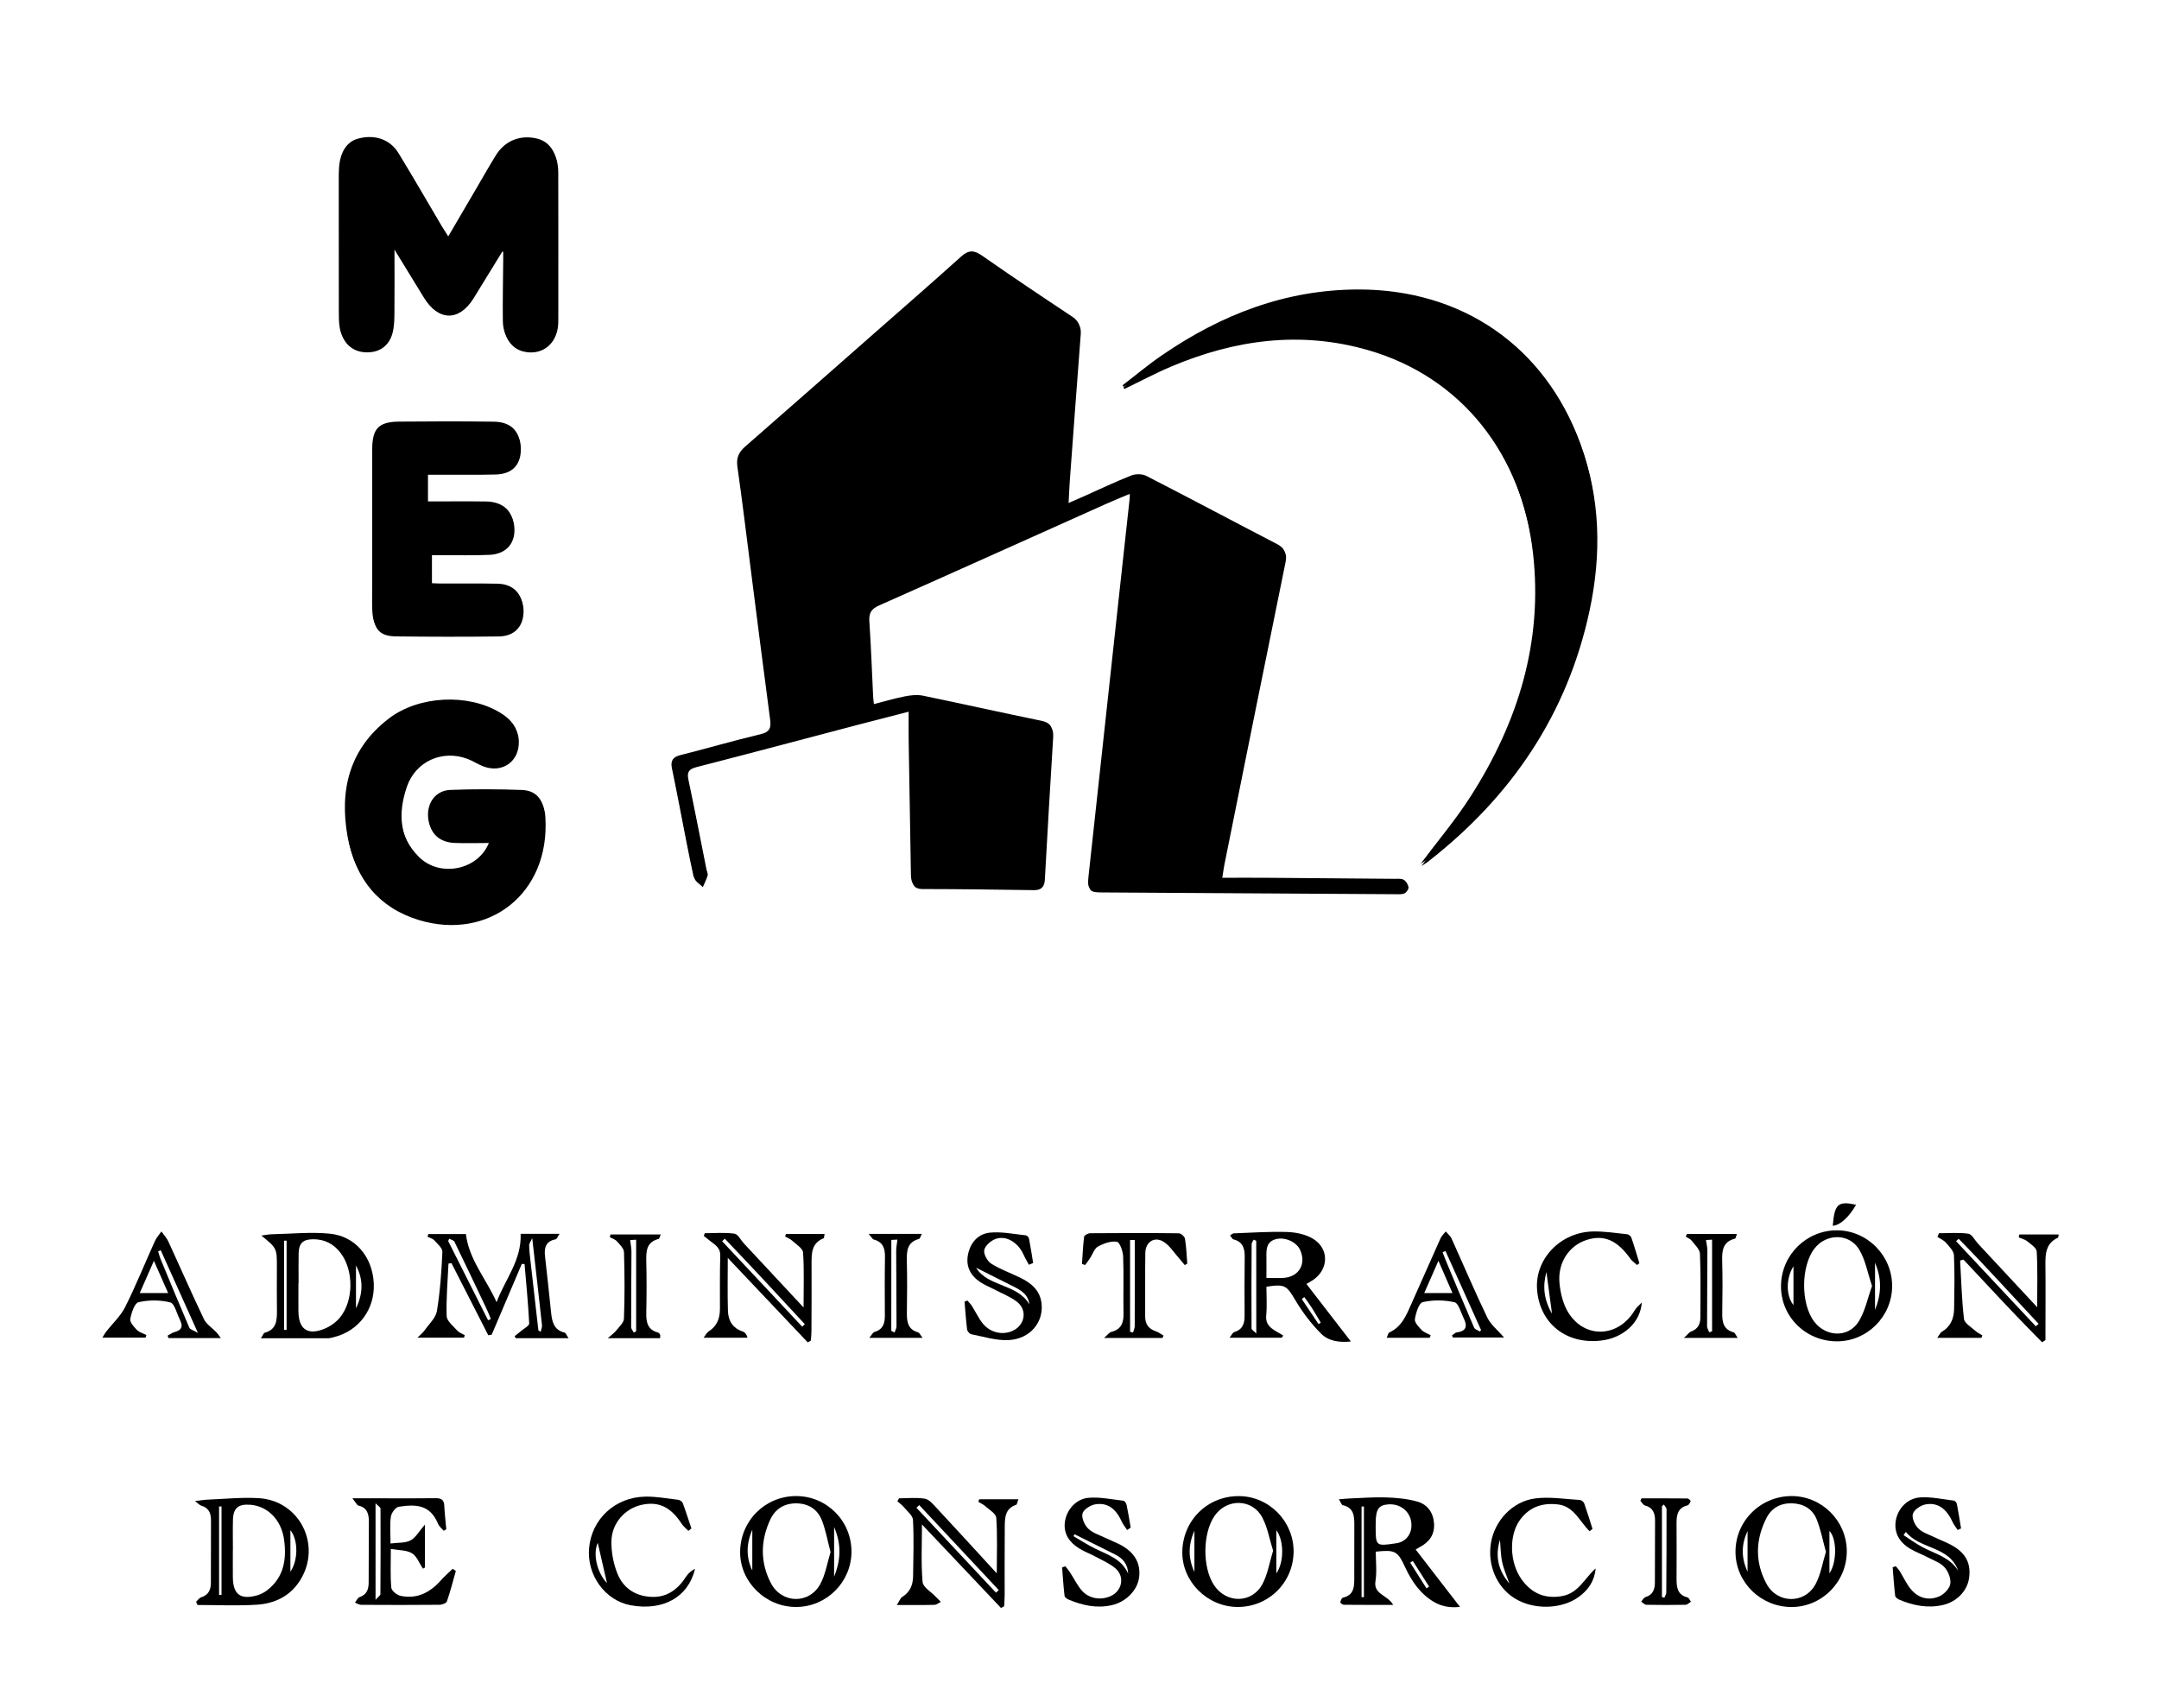 <?xml version="1.0" encoding="utf-8"?>
<!-- Generator: Adobe Illustrator 24.1.0, SVG Export Plug-In . SVG Version: 6.00 Build 0)  -->
<svg version="1.1" id="Layer_1" xmlns="http://www.w3.org/2000/svg" xmlns:xlink="http://www.w3.org/1999/xlink" x="0px" y="0px"
	 viewBox="0 0 413.81 327.41" style="enable-background:new 0 0 413.81 327.41;" xml:space="preserve">
<style type="text/css">
	.st0{fill:none;}
</style>
<g>
	<path d="M234.21,168.68c0.21-1.31,0.31-2.14,0.47-2.95c3.89-19.33,7.77-38.66,11.72-57.97c0.32-1.57-0.11-2.36-1.47-3.07
		c-8.35-4.33-16.65-8.75-25.02-13.05c-0.78-0.4-2.04-0.42-2.87-0.09c-3.06,1.2-6.02,2.63-9.02,3.96c-0.96,0.43-1.93,0.84-3.23,1.41
		c0.1-1.88,0.16-3.35,0.26-4.81c0.69-9.32,1.37-18.64,2.09-27.96c0.11-1.36-0.26-2.26-1.46-3.05c-5.8-3.84-11.58-7.71-17.28-11.7
		c-1.56-1.09-2.6-1.08-4.02,0.21c-5.45,4.93-11,9.74-16.52,14.59c-8.27,7.28-16.54,14.57-24.84,21.81c-1.23,1.07-1.74,2.14-1.5,3.84
		c0.96,6.7,1.76,13.42,2.62,20.13c1.21,9.46,2.4,18.92,3.66,28.38c0.22,1.62-0.12,2.38-1.86,2.8c-5.14,1.22-10.21,2.71-15.34,4
		c-1.44,0.36-1.92,1.08-1.63,2.49c0.49,2.33,0.94,4.67,1.4,7.01c0.89,4.55,1.73,9.12,2.73,13.65c0.15,0.67,1.05,1.17,1.61,1.74
		c0.32-0.73,0.69-1.45,0.92-2.21c0.1-0.33-0.13-0.75-0.21-1.13c-1.15-5.75-2.26-11.51-3.47-17.24c-0.31-1.46,0.07-2.04,1.54-2.42
		c10.36-2.66,20.7-5.42,31.04-8.14c3.1-0.81,6.21-1.6,9.82-2.53c0,2.19-0.03,4.1,0,6.01c0.14,8.51,0.3,17.02,0.43,25.53
		c0.02,1.44,0.23,2.5,2.08,2.5c7.09,0.01,14.19,0.1,21.28,0.21c1.49,0.02,2.05-0.64,2.13-2.07c0.5-9.07,1.02-18.15,1.59-27.22
		c0.1-1.65-0.4-2.43-2.1-2.77c-7.58-1.55-15.12-3.25-22.69-4.81c-1.09-0.22-2.3-0.09-3.41,0.13c-2,0.39-3.96,0.98-6.09,1.52
		c-0.1-0.77-0.19-1.26-0.21-1.76c-0.24-4.83-0.4-9.66-0.73-14.49c-0.11-1.6,0.32-2.41,1.82-3.08c14.61-6.48,29.17-13.05,43.76-19.58
		c1.43-0.64,2.88-1.22,4.51-1.9c0,0.66,0.03,0.97,0,1.27c-0.77,7.11-1.56,14.22-2.33,21.32c-1.86,17.04-3.7,34.09-5.56,51.13
		c-0.26,2.41-0.02,2.74,2.36,2.75c18.76,0.12,37.53,0.23,56.29,0.34c0.58,0,1.22,0.06,1.71-0.16c0.38-0.17,0.79-0.76,0.78-1.15
		c-0.01-0.39-0.45-0.94-0.84-1.1c-0.5-0.21-1.14-0.13-1.72-0.13c-8.12-0.07-16.25-0.14-24.37-0.2
		C240.19,168.66,237.37,168.68,234.21,168.68z M215.3,74.28c0.07,0.09,0.15,0.18,0.22,0.28c2.99-1.44,5.92-3.01,8.97-4.3
		c12.17-5.14,24.7-6.86,37.57-3.19c18.18,5.18,29.74,20.19,31.92,39.41c1.92,16.93-2.84,32.29-11.85,46.44
		c-2.98,4.68-6.6,8.95-9.69,13.09c0.2-0.14,0.81-0.48,1.35-0.9c15.9-12.42,26.63-28.21,30.88-48.07c2.28-10.65,2.1-21.33-1.66-31.65
		c-6.77-18.59-22.64-29.48-42.45-29.47c-13.97,0.01-26.35,4.81-37.7,12.61C220.25,70.31,217.81,72.35,215.3,74.28z M96.28,48.22
		c0.12,0.03,0.23,0.06,0.35,0.09c0,0.68,0,1.36,0,2.03c-0.03,3.87-0.13,7.73-0.07,11.6c0.04,2.87,1.54,4.9,3.76,5.44
		c3.28,0.79,6.05-1.09,6.59-4.5c0.11-0.7,0.1-1.41,0.1-2.12c0-9.22,0.02-18.43-0.01-27.65c-0.01-3.39-1.44-5.55-3.93-6.14
		c-3.16-0.76-6.11,0.41-7.84,3.2c-1.36,2.19-2.62,4.44-3.92,6.66c-1.68,2.87-3.36,5.73-5.22,8.91c-0.55-0.88-0.93-1.45-1.28-2.03
		c-2.75-4.65-5.46-9.34-8.27-13.96c-1.62-2.66-4.61-3.63-7.79-2.74c-2.11,0.59-3.41,2.62-3.59,5.61c-0.04,0.64-0.05,1.29-0.05,1.93
		c0,8.51-0.01,17.01,0.01,25.52c0,1.03,0.01,2.07,0.16,3.08c0.4,2.57,2.21,4.23,4.66,4.38c2.67,0.17,4.65-1.15,5.32-3.78
		c0.31-1.23,0.33-2.54,0.34-3.82c0.04-3.89,0.01-7.78,0.01-12.09c2.02,3.29,3.84,6.28,5.68,9.27c2.76,4.48,6.73,4.51,9.48,0.08
		C92.61,54.2,94.44,51.21,96.28,48.22z M94.01,161.59c-1.88,5.6-9.52,7.17-13.59,3.07c-3.96-3.99-4.14-8.83-2.44-13.83
		c1.67-4.89,6.79-7.18,11.62-5.36c1.02,0.38,1.95,1.01,2.96,1.41c3.69,1.45,7.05-0.91,6.88-4.87c-0.1-2.38-1.63-3.89-3.49-5.01
		c-6.13-3.68-15.52-3.21-21.23,1.14c-7.56,5.77-9.52,13.68-7.95,22.59c1.38,7.77,5.87,13.32,13.54,15.64
		c13.2,3.99,25.14-4.94,24.22-19.73c-0.19-2.99-1.66-4.69-4.33-4.78c-4.57-0.17-9.15-0.18-13.72-0.01c-2.79,0.11-4.47,2.4-4.27,5.2
		c0.19,2.66,1.95,4.38,4.85,4.53C89.29,161.68,91.53,161.59,94.01,161.59z M82.79,106.42c0.33,0,1.03,0,1.74,0
		c3.09-0.01,6.19,0.08,9.28-0.06c3.37-0.15,5.18-2.43,4.73-5.69c-0.35-2.56-2.22-4.09-5.22-4.13c-3.66-0.05-7.32-0.01-11.43-0.01V91
		c1.11,0,1.8,0,2.49,0c3.55-0.01,7.09,0.05,10.64-0.04c3.28-0.09,4.95-1.99,4.8-5.24c-0.12-2.76-1.86-4.42-5.01-4.46
		c-6.06-0.08-12.12-0.07-18.18-0.01c-3.91,0.04-5.11,1.33-5.12,5.34c-0.02,9.15-0.01,18.31-0.01,27.46c0,1.22-0.04,2.45,0.04,3.67
		c0.2,3.02,1.35,4.23,4.36,4.27c6.57,0.08,13.15,0.09,19.72,0.01c3.05-0.04,4.77-1.98,4.73-4.95c-0.04-2.8-1.85-4.67-4.78-4.73
		c-3.74-0.08-7.48-0.03-11.22-0.04c-0.69,0-1.37-0.06-1.56-0.1V106.42z"/>
	<path d="M234.05,168.26c3.16,0,5.98-0.02,8.8,0c8.12,0.06,16.25,0.13,24.37,0.2c0.58,0.01,1.21-0.08,1.72,0.13
		c0.39,0.16,0.83,0.72,0.84,1.1c0.01,0.39-0.4,0.97-0.78,1.15c-0.49,0.22-1.13,0.16-1.71,0.16c-18.76-0.11-37.53-0.22-56.29-0.34
		c-2.38-0.02-2.62-0.34-2.36-2.75c1.86-17.04,3.71-34.09,5.56-51.13c0.77-7.11,1.56-14.22,2.33-21.32c0.03-0.3,0-0.61,0-1.27
		c-1.64,0.69-3.09,1.27-4.51,1.9c-14.58,6.53-29.15,13.1-43.76,19.58c-1.5,0.67-1.94,1.48-1.82,3.08c0.34,4.82,0.49,9.66,0.73,14.49
		c0.02,0.5,0.12,0.99,0.21,1.76c2.13-0.54,4.09-1.13,6.09-1.52c1.11-0.22,2.32-0.35,3.41-0.13c7.57,1.56,15.12,3.26,22.69,4.81
		c1.7,0.35,2.2,1.12,2.1,2.77c-0.58,9.07-1.09,18.14-1.59,27.22c-0.08,1.43-0.64,2.09-2.13,2.07c-7.09-0.1-14.18-0.19-21.28-0.21
		c-1.86,0-2.06-1.06-2.08-2.5c-0.13-8.51-0.3-17.02-0.43-25.53c-0.03-1.91,0-3.82,0-6.01c-3.62,0.93-6.72,1.72-9.82,2.53
		c-10.35,2.72-20.68,5.48-31.04,8.14c-1.47,0.38-1.85,0.96-1.54,2.42c1.21,5.74,2.32,11.49,3.47,17.24c0.08,0.38,0.3,0.8,0.21,1.13
		c-0.22,0.76-0.6,1.48-0.92,2.21c-0.55-0.58-1.46-1.08-1.61-1.74c-1-4.53-1.83-9.1-2.73-13.65c-0.46-2.34-0.91-4.68-1.4-7.01
		c-0.29-1.41,0.19-2.13,1.63-2.49c5.12-1.29,10.2-2.78,15.34-4c1.74-0.41,2.08-1.18,1.86-2.8c-1.26-9.45-2.45-18.92-3.66-28.38
		c-0.86-6.71-1.66-13.43-2.62-20.13c-0.24-1.7,0.28-2.77,1.5-3.84c8.3-7.24,16.57-14.54,24.84-21.81
		c5.52-4.85,11.07-9.67,16.52-14.59c1.43-1.29,2.47-1.3,4.02-0.21c5.7,3.98,11.48,7.86,17.28,11.7c1.2,0.79,1.57,1.7,1.46,3.05
		c-0.72,9.32-1.41,18.64-2.09,27.96c-0.11,1.46-0.16,2.93-0.26,4.81c1.3-0.57,2.27-0.98,3.23-1.41c3-1.34,5.97-2.76,9.02-3.96
		c0.83-0.33,2.09-0.31,2.87,0.09c8.37,4.29,16.67,8.72,25.02,13.05c1.36,0.71,1.8,1.49,1.47,3.07
		c-3.95,19.31-7.83,38.64-11.72,57.97C234.36,166.12,234.26,166.95,234.05,168.26z M184.71,52.33c-1.25,1.07-2.07,1.76-2.87,2.46
		c-10.93,9.62-21.71,19.41-32.85,28.76c-3.83,3.21-6.2,6.26-4.31,11.3c0.02,0.06,0.01,0.13,0.02,0.19
		c1.8,14.19,3.62,28.37,5.37,42.57c0.18,1.49,0.68,1.84,2.11,1.44c3.53-0.99,7.09-1.94,10.66-2.76c1.53-0.35,1.88-1.08,1.79-2.55
		c-0.35-5.53-0.52-11.07-0.9-16.6c-0.12-1.72,0.53-2.54,2.03-3.19c5.44-2.36,10.81-4.87,16.24-7.23c1.31-0.57,1.77-1.3,1.8-2.74
		c0.26-14.95,0.6-29.9,0.9-44.85C184.75,57.09,184.71,55.04,184.71,52.33z"/>
	<path d="M215.14,73.87c2.52-1.93,4.95-3.98,7.57-5.77c11.35-7.8,23.73-12.6,37.7-12.61c19.81-0.01,35.68,10.88,42.45,29.47
		c3.76,10.32,3.94,21,1.66,31.65c-4.25,19.86-14.98,35.65-30.88,48.07c-0.54,0.42-1.15,0.77-1.35,0.9
		c3.09-4.14,6.71-8.41,9.69-13.09c9.01-14.15,13.77-29.52,11.85-46.44c-2.18-19.22-13.74-34.23-31.92-39.41
		c-12.87-3.67-25.41-1.95-37.57,3.19c-3.05,1.29-5.98,2.86-8.97,4.3C215.28,74.05,215.21,73.96,215.14,73.87z"/>
	<path d="M96.12,47.8c-1.84,2.99-3.67,5.99-5.53,8.97c-2.76,4.43-6.72,4.4-9.48-0.08c-1.84-2.98-3.66-5.98-5.68-9.27
		c0,4.31,0.03,8.2-0.01,12.09c-0.01,1.28-0.03,2.6-0.34,3.82c-0.66,2.63-2.64,3.95-5.32,3.78c-2.45-0.15-4.26-1.81-4.66-4.38
		c-0.16-1.01-0.16-2.06-0.16-3.08c-0.01-8.51-0.01-17.01-0.01-25.52c0-0.64,0.01-1.29,0.05-1.93c0.18-2.99,1.48-5.03,3.59-5.61
		c3.18-0.89,6.17,0.08,7.79,2.74c2.82,4.62,5.52,9.3,8.27,13.96c0.35,0.58,0.72,1.15,1.28,2.03c1.86-3.17,3.54-6.04,5.22-8.91
		c1.3-2.22,2.57-4.47,3.92-6.66c1.73-2.79,4.68-3.95,7.84-3.2c2.49,0.6,3.92,2.75,3.93,6.14c0.03,9.22,0.02,18.43,0.01,27.65
		c0,0.71,0.01,1.43-0.1,2.12c-0.54,3.41-3.32,5.29-6.59,4.5c-2.22-0.54-3.72-2.57-3.76-5.44c-0.05-3.86,0.04-7.73,0.07-11.6
		c0.01-0.68,0-1.36,0-2.03C96.35,47.86,96.24,47.83,96.12,47.8z"/>
	<path d="M93.85,161.17c-2.48,0-4.72,0.09-6.95-0.02c-2.89-0.14-4.65-1.86-4.85-4.53c-0.2-2.8,1.48-5.09,4.27-5.2
		c4.57-0.18,9.15-0.16,13.72,0.01c2.67,0.1,4.15,1.79,4.33,4.78c0.91,14.79-11.02,23.73-24.22,19.73
		c-7.67-2.32-12.16-7.87-13.54-15.64c-1.58-8.91,0.38-16.82,7.95-22.59c5.7-4.35,15.1-4.82,21.23-1.14
		c1.87,1.12,3.39,2.64,3.49,5.01c0.17,3.95-3.19,6.32-6.88,4.87c-1.01-0.4-1.94-1.03-2.96-1.41c-4.83-1.82-9.95,0.47-11.62,5.36
		c-1.7,4.99-1.53,9.84,2.44,13.83C84.33,168.35,91.97,166.77,93.85,161.17z"/>
	<path d="M82.01,106c0,2.04,0,3.81,0,5.75c0.8,0.04,1.48,0.09,2.17,0.1c3.74,0.02,7.48-0.04,11.22,0.04
		c2.93,0.06,4.74,1.92,4.78,4.73c0.04,2.97-1.68,4.91-4.73,4.95c-6.57,0.08-13.15,0.07-19.72-0.01c-3.01-0.04-4.15-1.25-4.36-4.27
		c-0.08-1.22-0.04-2.45-0.04-3.67c0-9.15-0.01-18.31,0.01-27.46c0.01-4.01,1.21-5.3,5.12-5.34c6.06-0.06,12.12-0.07,18.18,0.01
		c3.16,0.04,4.89,1.7,5.01,4.46c0.14,3.25-1.52,5.15-4.8,5.24c-3.54,0.1-7.09,0.04-10.64,0.05c-0.69,0-1.38,0-2.18,0
		c0,1.92,0,3.63,0,5.54c3.8,0,7.46-0.04,11.12,0.01c3.01,0.04,4.88,1.57,5.22,4.13c0.44,3.26-1.37,5.54-4.73,5.69
		c-3.09,0.14-6.19,0.05-9.28,0.06C83.66,106,82.96,106,82.01,106z"/>
	<path d="M108.98,256.52c-3.65,0-6.88,0-10.12,0c-0.07-0.13-0.15-0.26-0.22-0.39c0.41-0.33,0.84-0.65,1.24-0.99
		c0.55-0.48,1.58-1,1.55-1.46c-0.19-3.8-0.57-7.59-0.89-11.38c-0.18-0.01-0.36-0.01-0.53-0.02c-1.92,4.52-3.84,9.04-5.76,13.55
		c-0.22,0.04-0.44,0.09-0.66,0.13c-2.35-4.61-4.71-9.22-7.06-13.83c-0.19,0.03-0.38,0.06-0.57,0.08c-0.15,3.36-0.46,6.72-0.35,10.06
		c0.03,0.95,1.24,1.91,2.01,2.77c0.36,0.41,0.97,0.61,1.46,0.9c-0.05,0.16-0.1,0.32-0.15,0.48c-2.81,0-5.63,0-8.92,0
		c0.61-0.61,1.05-0.95,1.35-1.38c0.85-1.21,2.15-2.39,2.38-3.72c0.62-3.74,0.88-7.54,1.05-11.34c0.03-0.73-0.95-1.56-1.58-2.25
		c-0.3-0.33-0.84-0.44-1.27-0.66c0.05-0.17,0.1-0.34,0.15-0.51c2.44,0,4.89,0,7.21,0c0.58,4.91,3.91,8.61,5.88,13.06
		c1.58-4.32,4.81-7.99,4.61-13.11c2.18,0,4.66,0,7.46,0c-0.37,0.53-0.52,1.01-0.75,1.05c-1.92,0.37-2.23,1.63-2.03,3.32
		c0.42,3.58,0.78,7.17,1.16,10.76c0.19,1.74,0.54,3.34,2.61,3.81C108.44,255.5,108.56,255.91,108.98,256.52z M103.19,255.01
		c0.14,0.1,0.28,0.2,0.42,0.3c0.1-0.43,0.32-0.87,0.27-1.29c-0.59-5.44-1.21-10.87-1.87-16.68c-0.27,0.61-0.6,1.02-0.59,1.41
		c0.02,1.09,0.17,2.18,0.29,3.27C102.19,246.36,102.69,250.69,103.19,255.01z M86.1,237.45c-0.07,0.15-0.13,0.29-0.2,0.44
		c2.55,5.06,5.1,10.12,7.65,15.19c0.18-0.08,0.35-0.16,0.53-0.24c-0.25-0.6-0.47-1.21-0.75-1.79c-2.06-4.34-4.11-8.69-6.22-13.01
		C86.97,237.74,86.45,237.64,86.1,237.45z"/>
	<path d="M258.92,257.15c-2.13,0.23-4.26-0.04-5.72-1.51c-1.87-1.88-3.53-4.06-4.89-6.35c-1.69-2.85-1.98-3.2-5.58-2.64
		c0,1.8,0.14,3.66-0.04,5.49c-0.23,2.35,1.77,2.88,3.27,3.87c-0.1,0.14-0.19,0.28-0.29,0.42c-3.21,0-6.43,0-10.01,0
		c0.39-0.48,0.6-1,0.94-1.1c1.62-0.49,1.96-1.67,1.95-3.15c-0.02-3.74-0.03-7.48,0.02-11.22c0.02-1.65-0.34-2.93-2.15-3.38
		c-0.23-0.06-0.38-0.43-0.66-0.76c0.32-0.19,0.51-0.4,0.71-0.4c3.41-0.12,6.83-0.37,10.23-0.26c1.67,0.05,3.54,0.44,4.95,1.29
		c3.17,1.91,3.04,5.93-0.05,7.96c-0.36,0.24-0.74,0.44-1.2,0.71C253.24,249.8,256.01,253.39,258.92,257.15z M242.73,244.97
		c1.29,0,2.32,0.06,3.33-0.01c2.94-0.22,4.37-2.73,3.11-5.4c-0.72-1.51-2.88-2.48-4.6-2.03c-1.8,0.46-1.87,1.87-1.84,3.35
		C242.75,242.16,242.73,243.43,242.73,244.97z M240.78,237.86c-0.16-0.08-0.32-0.16-0.48-0.24c-0.14,0.29-0.4,0.58-0.4,0.87
		c-0.04,5.38-0.05,10.77-0.02,16.15c0,0.27,0.48,0.53,0.91,0.97C240.78,249.37,240.78,243.61,240.78,237.86z M249.98,248.62
		c-0.15,0.14-0.31,0.27-0.46,0.41c1.07,1.59,2.13,3.19,3.2,4.78c0.14-0.09,0.29-0.18,0.43-0.27c-0.58-0.97-1.14-1.94-1.74-2.89
		C250.96,249.95,250.46,249.29,249.98,248.62z"/>
	<path d="M271.34,297.03c2.82,3.64,5.56,7.2,8.49,10.99c-1.76,0.21-3.5-0.03-5.1-1.01c-2.57-1.56-4.18-3.94-5.42-6.61
		c-1.43-3.09-1.93-3.36-5.62-2.96c0,1.87,0.24,3.82-0.06,5.69c-0.4,2.52,2.32,2.58,3.4,4.51c-3.46,0-6.46,0.01-9.45-0.02
		c-0.24,0-0.7-0.34-0.68-0.47c0.05-0.33,0.26-0.84,0.5-0.89c2.23-0.52,2.17-2.25,2.17-3.96c0.01-3.35,0-6.7,0.01-10.04
		c0-1.69-0.11-3.27-2.21-3.73c-0.24-0.05-0.38-0.55-0.74-1.13c0.81-0.06,1.34-0.13,1.88-0.15c2.38-0.09,4.76-0.29,7.13-0.21
		c2.03,0.07,4.11,0.25,6.05,0.81c1.91,0.55,3.03,2.08,3.17,4.18c0.14,2.13-0.89,3.54-2.69,4.51
		C271.89,296.68,271.64,296.85,271.34,297.03z M263.67,292.72c0,3.61,0.08,3.68,3.67,3.15c0.19-0.03,0.38-0.05,0.57-0.09
		c1.86-0.44,2.89-2.11,2.56-4.14c-0.34-2.04-2.17-3.42-4.35-3.27c-1.85,0.13-2.41,0.91-2.44,3.39
		C263.67,292.08,263.67,292.4,263.67,292.72z M261.42,288.79c-0.15,0-0.3,0-0.45-0.01c0,5.79,0,11.58,0,17.37
		c0.15,0,0.3,0.01,0.45,0.01C261.42,300.37,261.42,294.58,261.42,288.79z M273.41,304.47c0.17-0.11,0.34-0.22,0.51-0.33
		c-1.04-1.64-2.09-3.28-3.13-4.92c-0.17,0.11-0.34,0.21-0.5,0.32C271.32,301.19,272.37,302.83,273.41,304.47z"/>
	<path d="M50,256.53c0.41-0.6,0.53-1,0.74-1.06c2.18-0.59,2.36-2.25,2.34-4.1c-0.04-2.83-0.01-5.67-0.01-8.5c0-3.6,0-3.6-2.98-6.03
		c0.86-0.11,1.48-0.24,2.12-0.25c3.66-0.08,7.36-0.46,10.98-0.11c4.93,0.47,8.21,4.47,8.45,9.52c0.24,4.94-2.85,9.12-7.61,10.31
		c-0.37,0.09-0.76,0.22-1.14,0.22C58.74,256.53,54.58,256.53,50,256.53z M57.23,246c-0.01,0-0.02,0-0.03,0c0,1.8-0.02,3.6,0,5.4
		c0.04,3.41,1.78,4.63,4.99,3.31c1.08-0.44,2.16-1.2,2.91-2.09c2.71-3.21,2.73-9.09,0.19-12.43c-1.33-1.76-3.1-2.66-5.3-2.64
		c-1.92,0.02-2.71,0.77-2.75,2.68C57.2,242.15,57.23,244.07,57.23,246z M54.45,254.92c0.16,0.01,0.32,0.02,0.48,0.02
		c0-5.7,0-11.4,0-17.11c-0.16,0-0.32,0-0.48,0C54.45,243.53,54.45,249.23,54.45,254.92z M68.23,250.8c1.31-2.72,1.5-5.44,0-8.21
		C68.23,245.29,68.23,248,68.23,250.8z"/>
	<path d="M37.58,307.05c0.32-0.3,0.6-0.74,0.98-0.86c1.41-0.45,1.86-1.45,1.86-2.81c0-3.99,0.01-7.98,0.02-11.97
		c0-1.35-0.43-2.38-1.86-2.79c-0.31-0.09-0.56-0.4-1.21-0.88c1.06-0.12,1.7-0.24,2.34-0.27c3.28-0.13,6.57-0.48,9.83-0.29
		c7.94,0.44,12.22,9.1,7.94,15.82c-1.92,3.02-4.9,4.4-8.29,4.61c-3.76,0.23-7.55,0.05-11.33,0.05
		C37.76,307.46,37.67,307.25,37.58,307.05z M44.64,297.11c0,0-0.01,0-0.01,0c0,1.74-0.02,3.47,0,5.21c0.03,3.32,1.45,4.39,4.67,3.49
		c0.66-0.19,1.32-0.53,1.87-0.95c3.27-2.49,3.79-6,3.28-9.72c-0.53-3.84-3.16-6.42-6.44-6.69c-2.31-0.19-3.3,0.61-3.36,2.87
		C44.6,293.25,44.64,295.18,44.64,297.11z M41.99,305.72c0.16,0,0.31,0,0.47,0c0-5.65,0-11.3,0-16.95c-0.16,0-0.31,0-0.47,0
		C41.99,294.42,41.99,300.07,41.99,305.72z M55.66,301.28c1.52-2.23,1.51-6.07,0-7.96C55.66,295.86,55.66,298.58,55.66,301.28z"/>
	<path d="M87.37,301.14c-0.55,1.95-1.05,3.91-1.71,5.82c-0.12,0.35-0.9,0.65-1.38,0.66c-5.03,0.05-10.05,0.04-15.08,0.01
		c-0.39,0-0.77-0.28-1.16-0.42c0.28-0.36,0.49-0.92,0.84-1.04c1.44-0.48,1.78-1.53,1.78-2.86c0.01-3.87,0.03-7.73,0.04-11.6
		c0-1.44-0.27-2.69-1.98-3.1c-0.33-0.08-0.54-0.62-1.18-1.4c2.32,0,4.04,0,5.75,0c3.41,0,6.83,0.03,10.24-0.02
		c1.02-0.01,1.56,0.29,1.62,1.38c0.08,1.53,0.25,3.05,0.39,4.57c-0.17,0.1-0.33,0.2-0.5,0.29c-0.37-0.44-0.88-0.82-1.08-1.33
		c-1.51-3.66-4.17-3.79-7.53-3.27c-0.61,0.09-1.41,1.17-1.51,1.89c-0.23,1.56-0.07,3.18-0.07,5.15c1.41-0.19,2.8-0.05,3.83-0.59
		c1-0.52,1.63-1.74,2.76-3.03c0,3.05,0,5.64,0,8.23c-0.13,0.07-0.25,0.14-0.38,0.22c-0.68-1.01-1.15-2.37-2.09-2.95
		c-1.05-0.64-2.53-0.56-4.06-0.84c0,2.73-0.12,5.1,0.09,7.44c0.05,0.59,1.09,1.41,1.79,1.56c3.14,0.65,5.63-0.63,7.7-2.96
		c0.7-0.79,1.51-1.49,2.27-2.23C86.98,300.85,87.17,300.99,87.37,301.14z M71.98,306.66c0.55-0.61,0.92-0.83,0.93-1.06
		c0.04-5.47,0.05-10.94,0.02-16.42c0-0.25-0.46-0.51-0.95-1.01C71.98,294.47,71.98,300.24,71.98,306.66z"/>
	<path d="M139.49,241.13c0,3.73-0.07,6.94,0.03,10.14c0.06,1.87,0.89,3.33,2.83,3.96c0.4,0.13,0.73,0.5,0.93,1.2
		c-2.68,0-5.36,0-8.43,0c0.43-0.54,0.63-1,0.99-1.22c1.59-1.01,2.14-2.49,2.15-4.28c0.01-3.42-0.04-6.83,0.06-10.25
		c0.04-1.45-0.91-2.01-1.82-2.71c-0.45-0.34-0.89-0.7-1.33-1.05c0.06-0.18,0.12-0.35,0.18-0.53c1.9,0,3.82-0.17,5.69,0.09
		c0.67,0.09,1.2,1.21,1.79,1.85c3.7,3.98,7.41,7.95,11.46,12.3c0-3.92,0.13-7.24-0.1-10.54c-0.06-0.8-1.29-1.54-2.05-2.24
		c-0.39-0.36-0.92-0.56-1.39-0.83c0.06-0.16,0.11-0.32,0.17-0.48c2.42,0,4.85,0,7.4,0c-0.09,0.38-0.08,0.78-0.2,0.83
		c-2.27,0.9-2.31,2.82-2.3,4.81c0.02,4.32,0,8.64-0.02,12.96c0,0.61-0.07,1.22-0.11,1.83c-0.2,0.12-0.4,0.24-0.6,0.35
		C149.82,252.05,144.83,246.77,139.49,241.13z M138.92,237.44c-0.17,0.16-0.34,0.33-0.51,0.49c5.12,5.46,10.24,10.92,15.35,16.38
		c0.17-0.16,0.34-0.32,0.5-0.48C149.19,248.32,144.08,242.85,138.92,237.44z"/>
	<path d="M172.32,287.21c1.66,0,3.36-0.2,4.97,0.08c0.83,0.15,1.59,1.1,2.25,1.8c3.75,4.02,7.45,8.09,11.51,12.51
		c0-3.95,0.14-7.32-0.1-10.67c-0.06-0.79-1.33-1.52-2.1-2.21c-0.38-0.35-0.89-0.56-1.34-0.84c0.06-0.16,0.12-0.33,0.18-0.49
		c2.44,0,4.87,0,7.5,0c-0.18,0.46-0.23,1-0.44,1.07c-2.16,0.73-2.15,2.54-2.17,4.29c-0.04,4.38-0.01,8.76-0.02,13.14
		c0,0.67-0.07,1.34-0.1,2.01c-0.2,0.11-0.4,0.22-0.6,0.33c-4.98-5.26-9.97-10.53-15.15-16.01c0,3.93-0.19,7.5,0.12,11.03
		c0.09,1.01,1.63,1.89,2.52,2.83c0.32,0.34,0.66,0.65,0.98,0.98c-0.41,0.2-0.82,0.56-1.23,0.57c-2.24,0.06-4.48,0.03-7.21,0.03
		c0.5-0.77,0.68-1.33,1.06-1.56c1.49-0.92,2.03-2.3,2.06-3.92c0.05-3.61,0.17-7.22-0.02-10.82c-0.04-0.86-1.12-1.69-1.78-2.49
		c-0.34-0.41-0.81-0.73-1.22-1.09C172.1,287.58,172.21,287.39,172.32,287.21z M176.19,288.51c-0.18,0.17-0.36,0.34-0.54,0.51
		c5.08,5.43,10.17,10.85,15.25,16.28c0.18-0.17,0.35-0.33,0.53-0.5C186.34,299.38,181.26,293.94,176.19,288.51z"/>
	<path d="M237.17,308.04c-5.8-0.04-10.65-4.91-10.56-10.59c0.09-6.04,4.87-10.72,10.9-10.66c5.78,0.05,10.49,4.89,10.43,10.69
		C247.87,303.41,243.11,308.08,237.17,308.04z M244.01,297.25c-0.69-2.2-1.06-4.48-2.09-6.4c-1.94-3.61-6.82-3.64-9.13-0.27
		c-2.3,3.36-2.35,9.87-0.11,13.27c2.38,3.6,7.35,3.54,9.33-0.28C242.99,301.69,243.33,299.48,244.01,297.25z M244.63,301.59
		c1.5-2.09,1.5-6.28,0-8.26C244.63,296.01,244.63,298.92,244.63,301.59z M228.93,293.4c-1.2,2.8-1.23,5.23,0,7.94
		C228.93,298.63,228.93,296.19,228.93,293.4z"/>
	<path d="M343.36,286.78c5.79-0.02,10.57,4.72,10.61,10.52c0.04,5.9-4.75,10.75-10.6,10.75c-5.85-0.01-10.65-4.67-10.73-10.43
		C332.54,291.67,337.36,286.8,343.36,286.78z M349.97,297.47c-0.61-2.22-1-4.31-1.78-6.24c-0.81-2.01-2.56-3.01-4.75-3.06
		c-2.19-0.05-3.9,0.9-4.89,2.86c-2.11,4.18-2.19,8.46,0.04,12.58c2.08,3.85,7.34,3.89,9.4,0.04
		C348.99,301.78,349.32,299.56,349.97,297.47z M350.64,301.59c1.46-2.07,1.45-6.64,0-8.13
		C350.64,296.13,350.64,298.96,350.64,301.59z M334.95,293.47c-1.22,2.67-1.23,5.08,0,7.84
		C334.95,298.54,334.95,296.13,334.95,293.47z"/>
	<path d="M152.56,286.78c5.9-0.02,10.67,4.77,10.64,10.69c-0.03,5.81-4.76,10.54-10.57,10.57c-5.88,0.04-10.84-4.83-10.77-10.59
		C141.92,291.5,146.64,286.8,152.56,286.78z M159.19,297.52c-0.58-2.2-0.93-4.23-1.67-6.11c-0.82-2.06-2.51-3.19-4.82-3.23
		c-2.38-0.04-4.13,1.07-5.09,3.16c-1.85,4.02-1.92,8.14,0.13,12.1c2.06,3.99,7.36,4.13,9.49,0.19
		C158.23,301.78,158.56,299.56,159.19,297.52z M159.87,292.71c0,3.32,0,6.18,0,9.54C161.2,298.89,161.27,296.03,159.87,292.71z
		 M144.19,293.21c-1.19,2.82-1.19,5.32,0,7.85C144.19,298.55,144.19,296.05,144.19,293.21z"/>
	<path d="M352,257.12c-6-0.05-10.74-4.83-10.64-10.72c0.1-5.85,4.84-10.54,10.67-10.56c5.86-0.01,10.69,4.87,10.63,10.77
		C362.6,252.43,357.8,257.17,352,257.12z M358.81,246.51c-0.85-2.5-1.26-4.99-2.47-6.99c-1.91-3.15-6.29-3.1-8.54-0.22
		c-2.65,3.39-2.69,10.62-0.07,14.05c2.26,2.96,6.53,3.12,8.51-0.01C357.48,251.36,357.95,248.89,358.81,246.51z M343.75,242.73
		c-1.49,2.38-1.42,5.7,0,7.44C343.75,247.81,343.75,245.29,343.75,242.73z M359.38,251.09c1.27-3.17,1.3-5.95,0-9.04
		C359.38,245.14,359.38,247.92,359.38,251.09z"/>
	<path d="M371.61,236.4c1.9,0,3.81-0.17,5.67,0.09c0.67,0.09,1.2,1.21,1.8,1.86c3.7,3.98,7.4,7.95,11.38,12.23
		c0-3.93,0.11-7.32-0.09-10.69c-0.04-0.7-1.13-1.39-1.84-1.97c-0.44-0.36-1.07-0.49-1.61-0.73c0.04-0.19,0.08-0.37,0.12-0.56
		c2.49,0,4.98,0,7.54,0c-0.06,0.3-0.05,0.59-0.15,0.63c-2.3,1.05-2.41,3.05-2.39,5.19c0.05,4.12,0.01,8.25,0.01,12.37
		c0,0.69,0,1.37,0,2.06c-0.22,0.14-0.43,0.28-0.65,0.42c-1.64-1.68-3.29-3.35-4.91-5.04c-1.74-1.81-3.45-3.65-5.17-5.48
		c-1.66-1.77-3.32-3.54-4.98-5.32c-0.22,0.05-0.44,0.11-0.65,0.16c0.22,3.73,0.31,7.48,0.74,11.19c0.1,0.83,1.35,1.55,2.13,2.26
		c0.4,0.37,0.92,0.61,1.39,0.91c-0.06,0.16-0.11,0.31-0.17,0.47c-2.7,0-5.41,0-8.47,0c0.37-0.5,0.56-0.97,0.91-1.18
		c1.68-1.01,2.29-2.56,2.32-4.4c0.05-3.41,0.13-6.84-0.03-10.24c-0.04-0.83-0.9-1.69-1.53-2.41c-0.41-0.48-1.08-0.75-1.63-1.11
		C371.46,236.87,371.54,236.64,371.61,236.4z M390.2,254.24c0.18-0.16,0.36-0.31,0.54-0.47c-5.11-5.44-10.09-10.99-15.33-16.31
		c-0.16,0.16-0.33,0.31-0.49,0.47C380.01,243.36,385.1,248.8,390.2,254.24z"/>
	<path d="M216.03,293.29c-0.37-0.58-0.82-1.13-1.1-1.75c-1.09-2.4-2.78-3.61-5.11-3.15c-0.91,0.18-2.18,1.02-2.35,1.77
		c-0.19,0.86,0.42,2.21,1.12,2.88c0.89,0.85,2.22,1.24,3.37,1.8c0.92,0.45,1.89,0.81,2.8,1.29c2.73,1.46,3.91,3.55,3.57,6.24
		c-0.31,2.46-2.5,4.7-5.22,5.32c-2.89,0.66-5.62,0.06-8.28-1.06c-0.32-0.14-0.76-0.45-0.79-0.73c-0.21-1.81-0.33-3.63-0.47-5.44
		c0.21-0.07,0.41-0.15,0.62-0.22c0.3,0.38,0.62,0.74,0.88,1.14c0.77,1.17,1.38,2.48,2.29,3.52c1.36,1.56,3.61,1.9,5.49,1.07
		c2.25-0.99,2.79-3.78,0.91-5.36c-1.06-0.89-2.39-1.47-3.63-2.14c-1.07-0.58-2.24-1-3.27-1.64c-1.86-1.16-3.07-2.78-2.75-5.12
		c0.32-2.31,2.15-4.41,4.57-4.6c2.19-0.17,4.44,0.31,6.66,0.57c0.24,0.03,0.53,0.51,0.6,0.83c0.3,1.43,0.53,2.88,0.78,4.32
		C216.49,292.99,216.26,293.14,216.03,293.29z M205.98,294.11c-0.08,0.12-0.17,0.23-0.25,0.35c1.4,0.81,2.76,1.7,4.21,2.41
		c2.41,1.18,5.08,1.98,6.29,4.79c-0.06-1.76-0.97-2.91-2.43-3.65C211.2,296.7,208.59,295.41,205.98,294.11z"/>
	<path d="M375.22,293.29c-0.34-0.53-0.75-1.03-1.01-1.6c-1.15-2.52-2.89-3.78-5.24-3.29c-0.91,0.19-2.12,1.03-2.34,1.81
		c-0.22,0.79,0.37,2.12,1.04,2.77c0.83,0.82,2.1,1.2,3.2,1.73c0.98,0.48,2.01,0.86,2.98,1.37c2.86,1.49,3.97,3.52,3.56,6.41
		c-0.35,2.48-2.37,4.59-5.09,5.19c-2.88,0.64-5.64,0.08-8.3-1.04c-0.32-0.13-0.74-0.47-0.78-0.76c-0.21-1.81-0.33-3.63-0.48-5.45
		c0.2-0.07,0.4-0.14,0.59-0.21c0.27,0.33,0.58,0.65,0.8,1.01c0.71,1.14,1.26,2.41,2.12,3.43c1.43,1.7,3.41,2.22,5.42,1.35
		c0.92-0.4,1.97-1.49,2.12-2.4c0.16-1-0.4-2.4-1.12-3.19c-0.82-0.9-2.16-1.34-3.3-1.94c-1.03-0.54-2.12-0.94-3.13-1.52
		c-2.26-1.29-3.25-3.18-2.91-5.41c0.35-2.28,2.17-4.34,4.65-4.51c2.14-0.15,4.32,0.35,6.48,0.61c0.23,0.03,0.54,0.39,0.59,0.65
		c0.3,1.55,0.54,3.12,0.8,4.68C375.65,293.09,375.44,293.19,375.22,293.29z M365.29,293.65c-0.15,0.21-0.29,0.42-0.44,0.62
		c1.22,0.78,2.4,1.66,3.68,2.33c2.42,1.28,5.25,1.93,6.79,4.51C373.65,296.31,367.98,297.04,365.29,293.65z"/>
	<path d="M197.2,242.44c-0.34-0.65-0.73-1.28-1.03-1.96c-0.97-2.2-3.17-3.66-5.19-3.04c-0.95,0.29-2.09,1.25-2.32,2.13
		c-0.2,0.74,0.55,2.16,1.3,2.64c1.72,1.1,3.69,1.79,5.54,2.69c2.11,1.02,3.83,2.4,4.13,4.94c0.42,3.62-2.18,6.82-6.3,7.04
		c-2.37,0.13-4.79-0.66-7.17-1.12c-0.33-0.06-0.76-0.58-0.8-0.92c-0.22-1.76-0.33-3.54-0.49-5.31c0.18-0.08,0.35-0.16,0.53-0.24
		c0.31,0.36,0.66,0.7,0.91,1.09c0.72,1.13,1.28,2.4,2.13,3.41c1.45,1.71,3.76,2.16,5.62,1.33c2.43-1.09,2.92-4.04,0.8-5.63
		c-1.32-0.99-2.92-1.6-4.4-2.38c-0.85-0.45-1.77-0.8-2.56-1.33c-1.88-1.25-2.82-3.01-2.37-5.29c0.46-2.32,1.96-3.99,4.23-4.21
		c2.25-0.21,4.57,0.28,6.86,0.52c0.23,0.02,0.56,0.38,0.61,0.64c0.3,1.55,0.54,3.11,0.79,4.67
		C197.75,242.22,197.48,242.33,197.2,242.44z M187.09,243.01c2.26,3.7,7.88,3.03,10.2,7.01c-0.21-1.88-1.58-2.67-3-3.39
		C191.86,245.41,189.43,244.19,187.09,243.01z"/>
	<path d="M42.34,256.5c-3.61,0-6.82,0-10.04,0c-0.06-0.16-0.12-0.32-0.18-0.47c0.45-0.23,0.88-0.56,1.36-0.69
		c1.18-0.32,1.66-0.93,1.1-2.11c-0.05-0.12-0.08-0.25-0.14-0.36c-0.58-1.12-0.98-3-1.8-3.21c-1.94-0.49-4.14-0.49-6.09-0.04
		c-0.76,0.17-1.36,2.04-1.58,3.21c-0.11,0.61,0.68,1.5,1.25,2.09c0.47,0.47,1.21,0.67,1.83,0.99c-0.05,0.17-0.09,0.34-0.14,0.5
		c-2.67,0-5.34,0-8.28,0c0.28-0.45,0.45-0.8,0.69-1.11c1.24-1.59,2.8-3.01,3.68-4.77c2.07-4.14,3.8-8.45,5.71-12.66
		c0.3-0.65,0.81-1.21,1.23-1.81c0.45,0.64,1.01,1.23,1.33,1.93c2.29,4.96,4.47,9.97,6.83,14.9c0.46,0.95,1.53,1.61,2.3,2.42
		C41.68,255.58,41.89,255.91,42.34,256.5z M26.78,247.87c1.97,0,3.57,0,5.45,0c-0.91-2.06-1.71-3.89-2.73-6.18
		C28.5,243.96,27.7,245.78,26.78,247.87z M30.81,239.66c-0.17,0.07-0.33,0.14-0.5,0.2c0.14,0.46,0.25,0.94,0.43,1.39
		c1.83,4.43,3.66,8.86,5.55,13.26c0.15,0.34,0.77,0.49,1.65,1C35.39,249.85,33.1,244.76,30.81,239.66z"/>
	<path d="M278.29,255.99c0.32-0.2,0.62-0.55,0.95-0.59c1.91-0.24,2.01-1.3,1.29-2.73c-0.54-1.08-0.97-2.86-1.74-3.04
		c-1.96-0.45-4.15-0.47-6.1-0.02c-0.74,0.17-1.31,2.07-1.5,3.26c-0.1,0.61,0.71,1.47,1.27,2.06c0.45,0.47,1.16,0.69,1.75,1.02
		c-0.06,0.16-0.12,0.33-0.18,0.49c-2.68,0-5.36,0-8.25,0c0.21-0.44,0.28-0.92,0.52-1.03c2.41-1.1,3.27-3.36,4.24-5.53
		c1.87-4.17,3.7-8.36,5.57-12.52c0.22-0.48,0.65-0.87,0.99-1.3c0.38,0.45,0.89,0.85,1.12,1.37c2.29,5.04,4.44,10.14,6.84,15.12
		c0.67,1.39,2.02,2.44,3.23,3.84c-3.32,0-6.57,0-9.82,0C278.43,256.26,278.36,256.13,278.29,255.99z M272.98,247.87
		c1.94,0,3.54,0,5.41,0c-0.91-2.1-1.72-3.96-2.69-6.19C274.73,243.9,273.9,245.78,272.98,247.87z M283.66,255.24
		c0.07-0.1,0.14-0.2,0.21-0.29c-2.27-5.05-4.55-10.1-6.82-15.15c-0.18,0.08-0.37,0.16-0.55,0.24c0.27,0.69,0.52,1.38,0.81,2.06
		c1.73,4.13,3.44,8.27,5.22,12.38C282.67,254.84,283.27,254.99,283.66,255.24z"/>
	<path d="M304.68,293.52c-1.91-1.83-2.97-4.75-6.01-5.13c-2.98-0.37-5.49,0.44-7.32,2.93c-2.18,2.97-2.04,8.23,0.33,11.49
		c1.92,2.63,4.45,3.73,7.74,3.14c3.13-0.56,4.31-3.43,6.41-5.3c-0.2,2.39-1.4,4.11-3.16,5.41c-3.37,2.49-8.8,2.58-12.43,0.28
		c-3.4-2.15-5.18-6.37-4.47-10.6c0.7-4.19,4.06-7.91,8.43-8.5c2.81-0.38,5.75,0.13,8.63,0.29c0.29,0.02,0.71,0.37,0.81,0.65
		c0.57,1.61,1.07,3.25,1.59,4.89C305.04,293.22,304.86,293.37,304.68,293.52z M289.3,303.54c-0.47-1.36-1.08-2.7-1.38-4.1
		c-0.3-1.39-0.29-2.85-0.42-4.28C286.51,298.31,287.19,301.11,289.3,303.54z"/>
	<path d="M314.68,249.68c-0.28,3.96-3.67,6.83-7.85,7.3c-6.69,0.76-11.79-3.36-12.23-9.87c-0.39-5.8,4.49-10.92,10.73-11.05
		c2.17-0.04,4.36,0.3,6.53,0.53c0.3,0.03,0.72,0.36,0.82,0.65c0.56,1.62,1.03,3.26,1.54,4.9c-0.15,0.12-0.3,0.23-0.45,0.35
		c-0.43-0.4-0.95-0.73-1.28-1.2c-2.52-3.58-5.11-4.69-8.46-3.58c-3.27,1.09-5.48,4.29-5.13,8.2c0.18,2.04,0.74,4.29,1.86,5.96
		c3.28,4.86,9.54,4.39,12.55-0.69C313.65,250.61,314.22,250.18,314.68,249.68z M296.4,243.84c-0.73,2.64-0.54,5.23,1.07,7.98
		C297.08,248.93,296.74,246.38,296.4,243.84z"/>
	<path d="M222.82,256.47c-3.54,0-7.08,0-11.21,0c0.69-0.6,1-1.06,1.39-1.16c1.85-0.46,2.37-1.67,2.34-3.45
		c-0.07-3.67,0.07-7.34-0.07-11.01c-0.04-1.01-0.65-2.74-1.21-2.82c-1.15-0.18-2.55,0.33-3.63,0.93c-0.69,0.38-0.99,1.44-1.48,2.19
		c-0.3,0.46-0.64,0.9-0.96,1.34c-0.2-0.07-0.41-0.14-0.61-0.2c0.12-1.74,0.19-3.5,0.41-5.23c0.03-0.27,0.74-0.65,1.14-0.66
		c5.67-0.05,11.33-0.06,17,0.01c0.42,0,1.13,0.62,1.19,1.03c0.26,1.57,0.31,3.17,0.44,4.77c-0.16,0.1-0.32,0.2-0.48,0.3
		c-0.36-0.43-0.7-0.88-1.08-1.3c-1.01-1.11-1.85-2.53-3.09-3.24c-1.73-0.99-3.36,0.17-3.39,2.2c-0.06,4.06-0.01,8.11-0.03,12.17
		c-0.01,1.5,0.67,2.4,2.08,2.87c0.51,0.17,0.95,0.53,1.43,0.81C222.94,256.16,222.88,256.31,222.82,256.47z M216.6,237.69
		c0,6.03,0,11.82,0,17.61c0.19,0.04,0.38,0.09,0.57,0.13c0.11-0.4,0.31-0.81,0.32-1.21c0.02-5.49,0.01-10.98,0.01-16.53
		C217.28,237.69,216.93,237.69,216.6,237.69z"/>
	<path d="M131.94,293.45c-0.43-0.45-0.95-0.84-1.28-1.35c-2.11-3.25-4.47-4.37-7.76-3.62c-3.11,0.71-5.64,3.49-5.71,6.94
		c-0.04,2.05,0.37,4.24,1.12,6.15c1.08,2.76,3.35,4.35,6.41,4.53c3.12,0.19,5.21-1.43,6.82-3.93c0.39-0.61,1-1.09,1.68-1.45
		c-1.3,5.48-6.15,8.11-12.31,7c-4.91-0.89-8.47-5.78-8-10.98c0.5-5.56,4.99-9.75,10.77-9.85c2.11-0.04,4.22,0.36,6.33,0.61
		c0.31,0.04,0.74,0.34,0.85,0.62c0.6,1.61,1.11,3.25,1.66,4.87C132.33,293.15,132.13,293.3,131.94,293.45z M116.34,303.47
		c-0.56-2.46-1.22-5.33-1.77-7.72C113.61,297.86,114.39,301.39,116.34,303.47z"/>
	<path d="M323.33,236.55c3.13,0,6.27,0,9.58,0c-0.18,0.46-0.23,0.85-0.36,0.88c-2.37,0.59-2.52,2.33-2.46,4.35
		c0.09,3.28,0.06,6.57,0.01,9.85c-0.03,1.73,0.18,3.22,2.19,3.77c0.25,0.07,0.39,0.52,0.77,1.06c-3.46,0-6.6,0-10.31,0
		c0.7-0.62,1-1.08,1.42-1.24c1.29-0.48,1.74-1.43,1.74-2.71c0-4.06,0.09-8.12-0.08-12.17c-0.04-0.87-0.98-1.73-1.6-2.53
		c-0.26-0.34-0.74-0.5-1.12-0.75C323.18,236.9,323.25,236.72,323.33,236.55z M327.6,255.39c0.18-0.06,0.37-0.13,0.55-0.19
		c0-5.82,0-11.65,0-17.57c-0.36,0.02-0.77,0.05-1.17,0.07c0.11,0.77,0.27,1.4,0.27,2.03c-0.01,4.83-0.06,9.66-0.06,14.5
		C327.2,254.61,327.46,255,327.6,255.39z"/>
	<path d="M126.53,256.52c-3.18,0-6.3,0-10.04,0c0.78-0.69,1.23-0.98,1.55-1.39c0.58-0.75,1.52-1.55,1.55-2.36
		c0.16-4.24,0.14-8.5,0.01-12.74c-0.02-0.72-0.8-1.47-1.36-2.09c-0.33-0.37-0.9-0.53-1.36-0.78c0.04-0.18,0.08-0.36,0.13-0.53
		c3.16,0,6.31,0,9.62,0c-0.15,0.36-0.22,0.82-0.39,0.86c-2.31,0.58-2.41,2.29-2.37,4.22c0.08,3.28,0.07,6.57,0,9.85
		c-0.04,1.82,0.19,3.36,2.29,3.88c0.15,0.04,0.27,0.25,0.36,0.41C126.57,255.95,126.53,256.1,126.53,256.52z M121.47,255.44
		c0.15-0.08,0.31-0.17,0.46-0.25c0-5.82,0-11.63,0-17.55c-0.35,0.02-0.75,0.04-1.15,0.07c0.1,0.84,0.25,1.53,0.25,2.23
		c-0.01,4.82-0.07,9.63-0.06,14.45C120.97,254.73,121.29,255.08,121.47,255.44z"/>
	<path d="M166.49,236.52c3.67,0,6.81,0,10.21,0c-0.28,0.5-0.37,0.92-0.56,0.97c-2.17,0.58-2.38,2.17-2.33,4.06
		c0.08,3.41,0.06,6.82,0.01,10.24c-0.02,1.68,0.26,3.08,2.15,3.61c0.26,0.07,0.43,0.51,0.86,1.05c-3.48,0-6.63,0-10.22,0
		c0.48-0.55,0.7-1.05,1.03-1.14c1.62-0.48,1.97-1.65,1.96-3.13c-0.02-3.73-0.04-7.47,0.02-11.2c0.03-1.66-0.37-2.91-2.16-3.38
		C167.23,237.54,167.07,237.18,166.49,236.52z M170.83,255.11c0.21,0.11,0.41,0.22,0.62,0.33c0.13-0.39,0.38-0.79,0.38-1.18
		c0-4.83-0.05-9.66-0.06-14.48c0-0.69,0.15-1.37,0.24-2.16c-0.49,0.03-0.91,0.05-1.17,0.06
		C170.83,243.58,170.83,249.34,170.83,255.11z"/>
	<path d="M314.63,287.22c2.93,0,5.86-0.01,8.78,0.02c0.23,0,0.67,0.42,0.63,0.52c-0.11,0.31-0.35,0.75-0.61,0.81
		c-1.87,0.46-2.1,1.84-2.09,3.43c0.02,3.54,0.02,7.08,0,10.62c-0.01,1.64,0.16,3.11,2.12,3.6c0.26,0.07,0.42,0.53,0.63,0.81
		c-0.34,0.21-0.67,0.58-1.01,0.59c-2.51,0.05-5.02,0.05-7.53,0c-0.34-0.01-0.67-0.39-1-0.6c0.28-0.3,0.5-0.76,0.84-0.87
		c1.45-0.44,1.79-1.51,1.8-2.84c0.01-3.93,0.02-7.85,0.03-11.78c0-1.39-0.34-2.53-1.92-2.94c-0.35-0.09-0.6-0.59-0.9-0.9
		C314.47,287.55,314.55,287.39,314.63,287.22z M318.9,288.4c-0.12,0.11-0.24,0.22-0.36,0.34c0,5.8,0,11.59,0,17.39
		c0.16,0.05,0.32,0.09,0.47,0.14c0.12-0.33,0.36-0.66,0.36-0.99c0.04-5.32,0.06-10.64,0.05-15.97
		C319.42,289,319.08,288.7,318.9,288.4z"/>
	<path d="M351.28,234.97c0.34-4.19,1.01-4.79,4.47-4.03C354.36,233.36,352.69,234.86,351.28,234.97z"/>
	<path class="st0" d="M184.71,52.33c0,2.71,0.04,4.76-0.01,6.81c-0.3,14.95-0.64,29.9-0.9,44.85c-0.02,1.44-0.48,2.17-1.8,2.74
		c-5.44,2.36-10.81,4.87-16.24,7.23c-1.5,0.65-2.15,1.47-2.03,3.19c0.38,5.53,0.54,11.07,0.9,16.6c0.09,1.48-0.26,2.21-1.79,2.55
		c-3.58,0.82-7.13,1.77-10.66,2.76c-1.42,0.4-1.92,0.05-2.11-1.44c-1.75-14.19-3.57-28.38-5.37-42.57c-0.01-0.06,0-0.13-0.02-0.19
		c-1.89-5.05,0.48-8.09,4.31-11.3c11.15-9.35,21.93-19.14,32.85-28.76C182.64,54.09,183.46,53.41,184.71,52.33z"/>
</g>
</svg>
